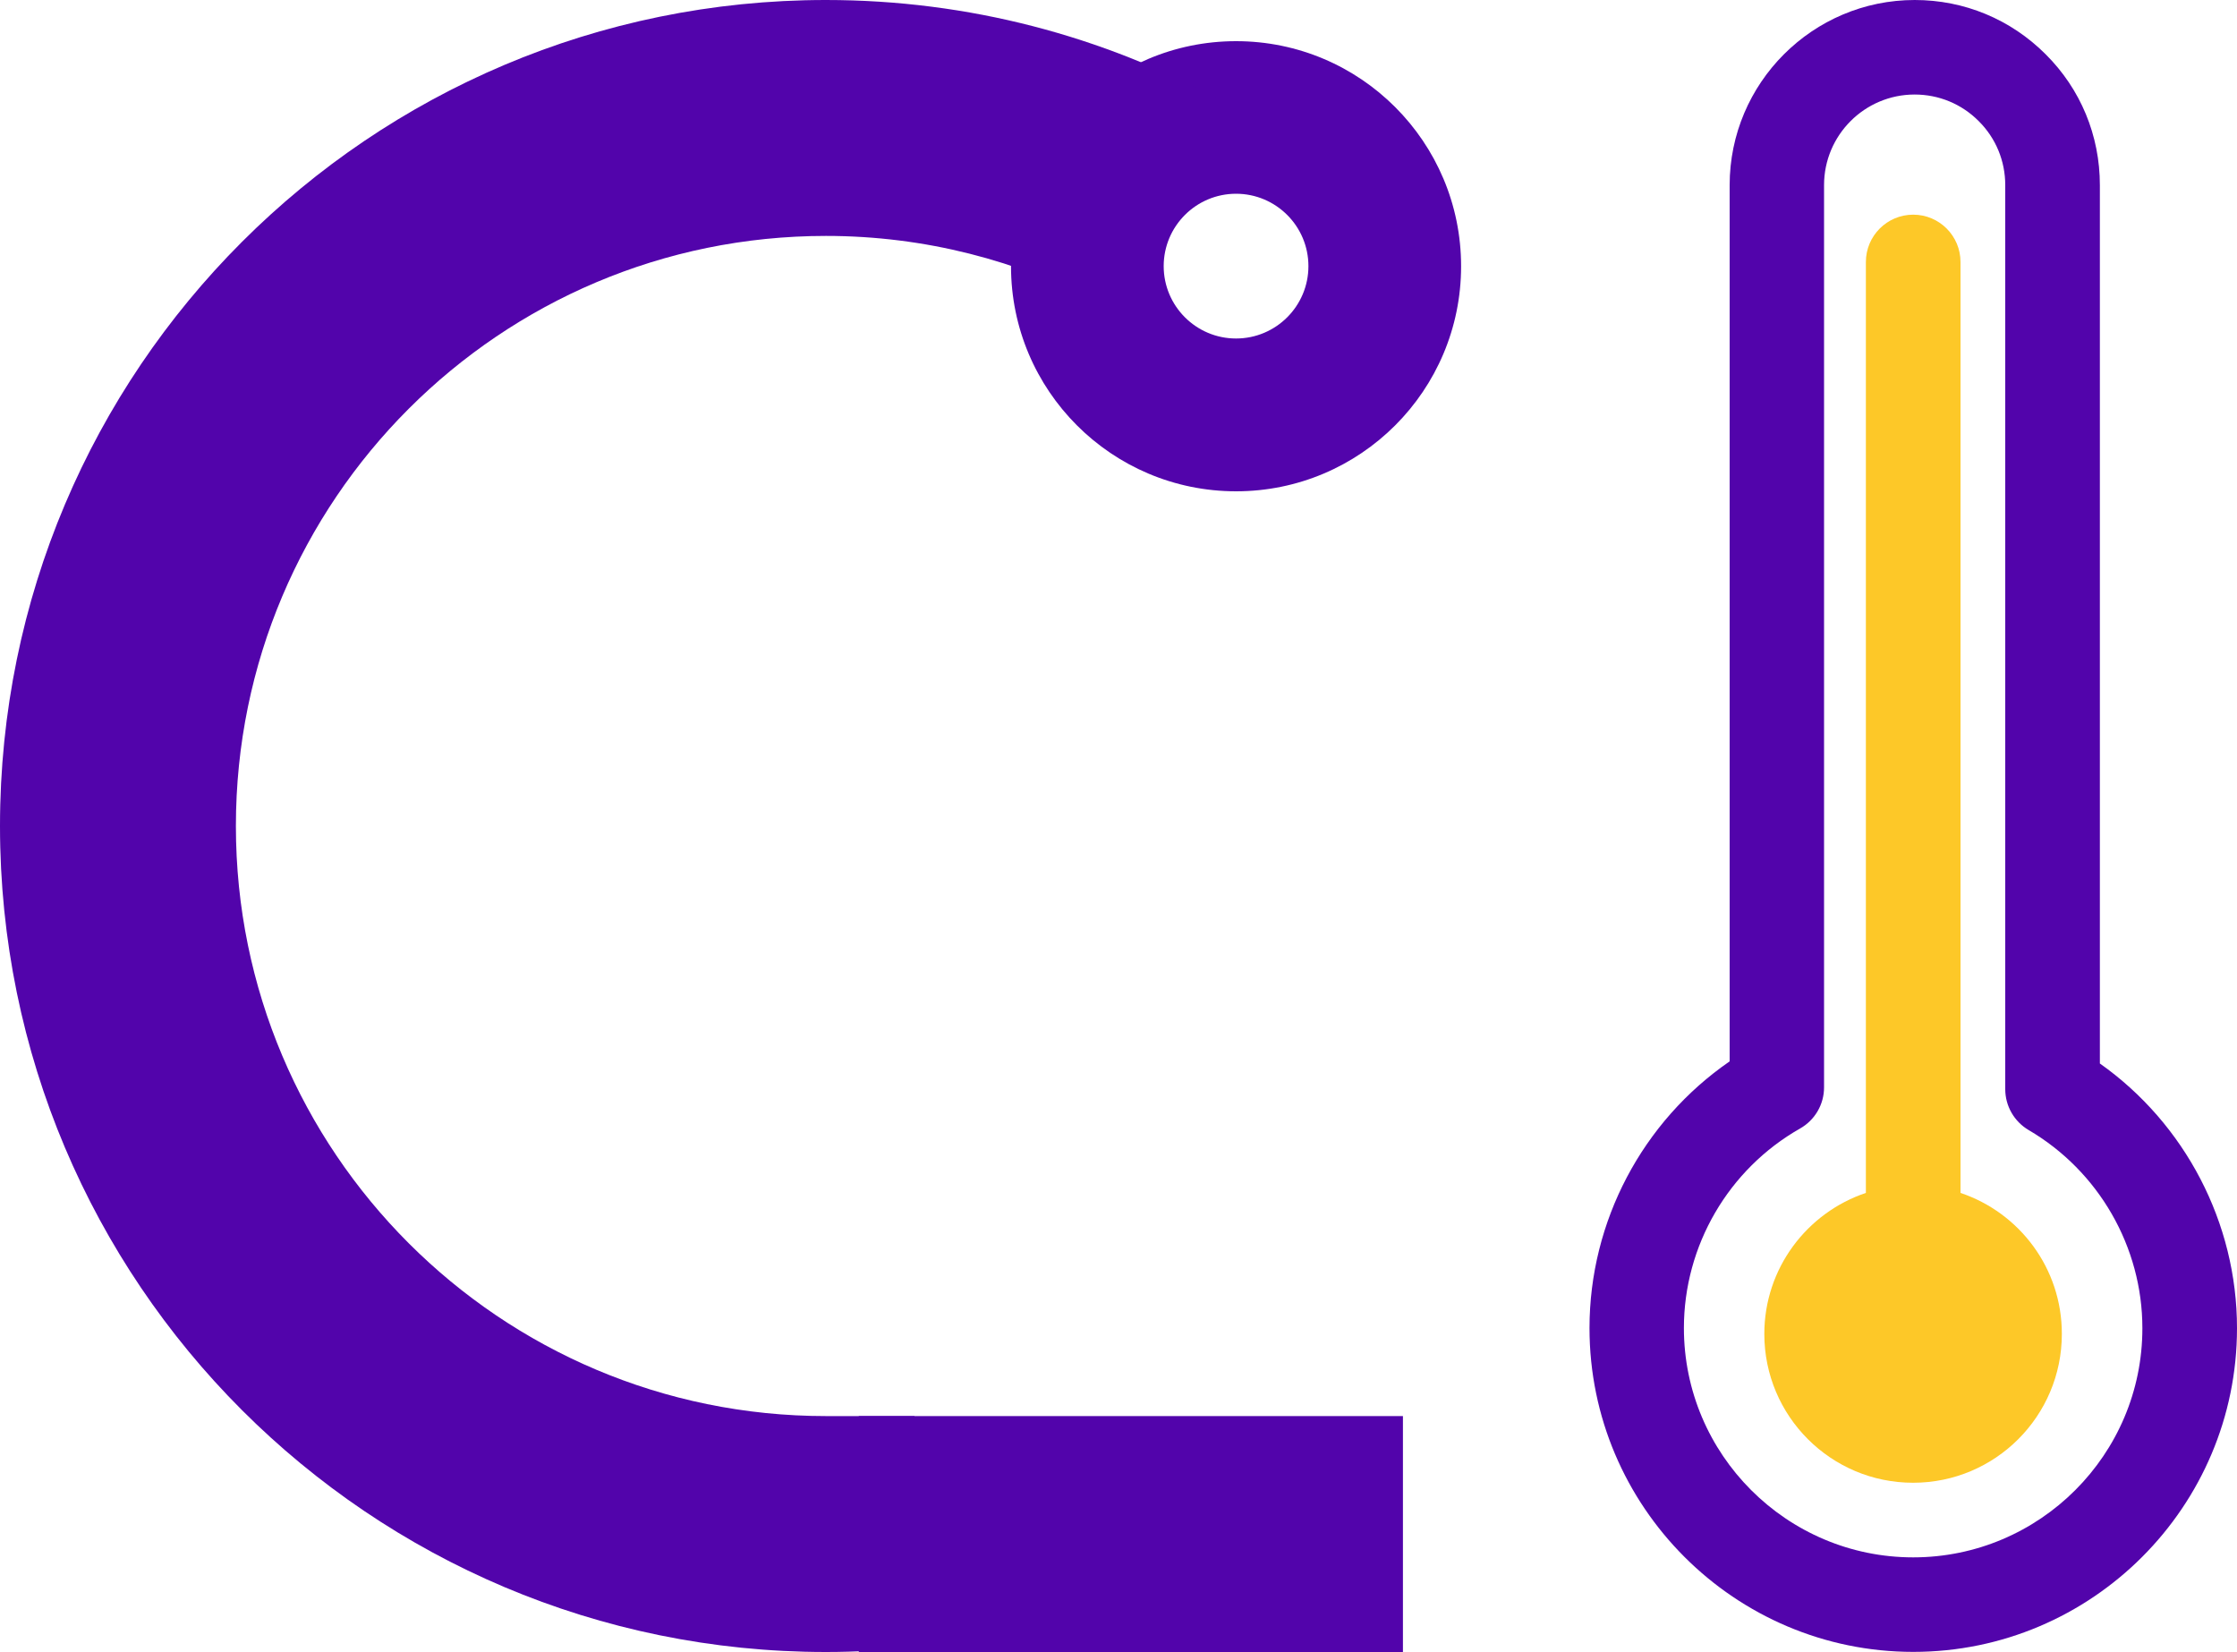 <?xml version="1.0" encoding="utf-8"?>
<!-- Generator: Adobe Illustrator 25.4.1, SVG Export Plug-In . SVG Version: 6.00 Build 0)  -->
<svg version="1.1" id="Capa_1" xmlns="http://www.w3.org/2000/svg" xmlns:xlink="http://www.w3.org/1999/xlink" x="0px" y="0px"
	 viewBox="0 0 200 147.68" style="enable-background:new 0 0 200 147.68;" xml:space="preserve">
<style type="text/css">
	.st0{fill:#FDC828;}
	.st1{fill:#5204AB;}
</style>
<g>
	<g>
		<path class="st0" d="M175.28,106.64V23.42c0-2.33-1.89-4.23-4.23-4.23c-2.33,0-4.23,1.89-4.23,4.23v83.22
			c-5.27,1.77-9.08,6.74-9.08,12.61c0,7.35,5.96,13.3,13.3,13.3c7.35,0,13.3-5.96,13.3-13.3
			C184.35,113.38,180.55,108.41,175.28,106.64z"/>
		<path class="st1" d="M187.74,95.07V16.55c0-4.43-1.72-8.59-4.85-11.7C179.76,1.72,175.61,0,171.19,0
			c-9.13,0-16.55,7.43-16.55,16.55v78.33c-7.79,5.37-12.53,14.29-12.53,23.84c0,15.96,12.99,28.95,28.95,28.95
			S200,134.69,200,118.73C200,109.31,195.36,100.46,187.74,95.07z M171.05,139.22c-11.3,0-20.5-9.2-20.5-20.5
			c0-7.36,3.98-14.2,10.39-17.84c1.32-0.75,2.14-2.15,2.14-3.67V16.55c0-4.47,3.63-8.1,8.1-8.1c2.16,0,4.2,0.84,5.73,2.38
			c1.53,1.52,2.37,3.56,2.37,5.72v80.82c0,1.5,0.8,2.89,2.09,3.65c6.27,3.67,10.17,10.45,10.17,17.71
			C191.55,130.03,182.35,139.22,171.05,139.22z"/>
	</g>
	<g>
		<rect x="76.78" y="126.59" class="st1" width="48.65" height="21.09"/>
		<g>
			<path class="st1" d="M110.51,3.68c-11.11,0-20.12,9.01-20.12,20.12s9.01,20.12,20.12,20.12s20.12-9.01,20.12-20.12
				S121.62,3.68,110.51,3.68z M110.51,30.26c-3.57,0-6.47-2.9-6.47-6.47s2.9-6.47,6.47-6.47c3.57,0,6.47,2.9,6.47,6.47
				S114.08,30.26,110.51,30.26z"/>
		</g>
		<g>
			<path class="st1" d="M73.84,126.59c-29.13,0-52.75-23.62-52.75-52.75c0-29.13,23.62-52.75,52.75-52.75
				c8.86,0,17.2,2.21,24.54,6.07l10.76-18.19C98.65,3.25,86.62,0,73.84,0C33.06,0,0,33.06,0,73.84c0,40.78,33.06,73.84,73.84,73.84
				c2.68,0,5.32-0.15,7.92-0.43v-20.66C79.01,126.59,76.54,126.59,73.84,126.59z"/>
		</g>
	</g>
</g>
</svg>
